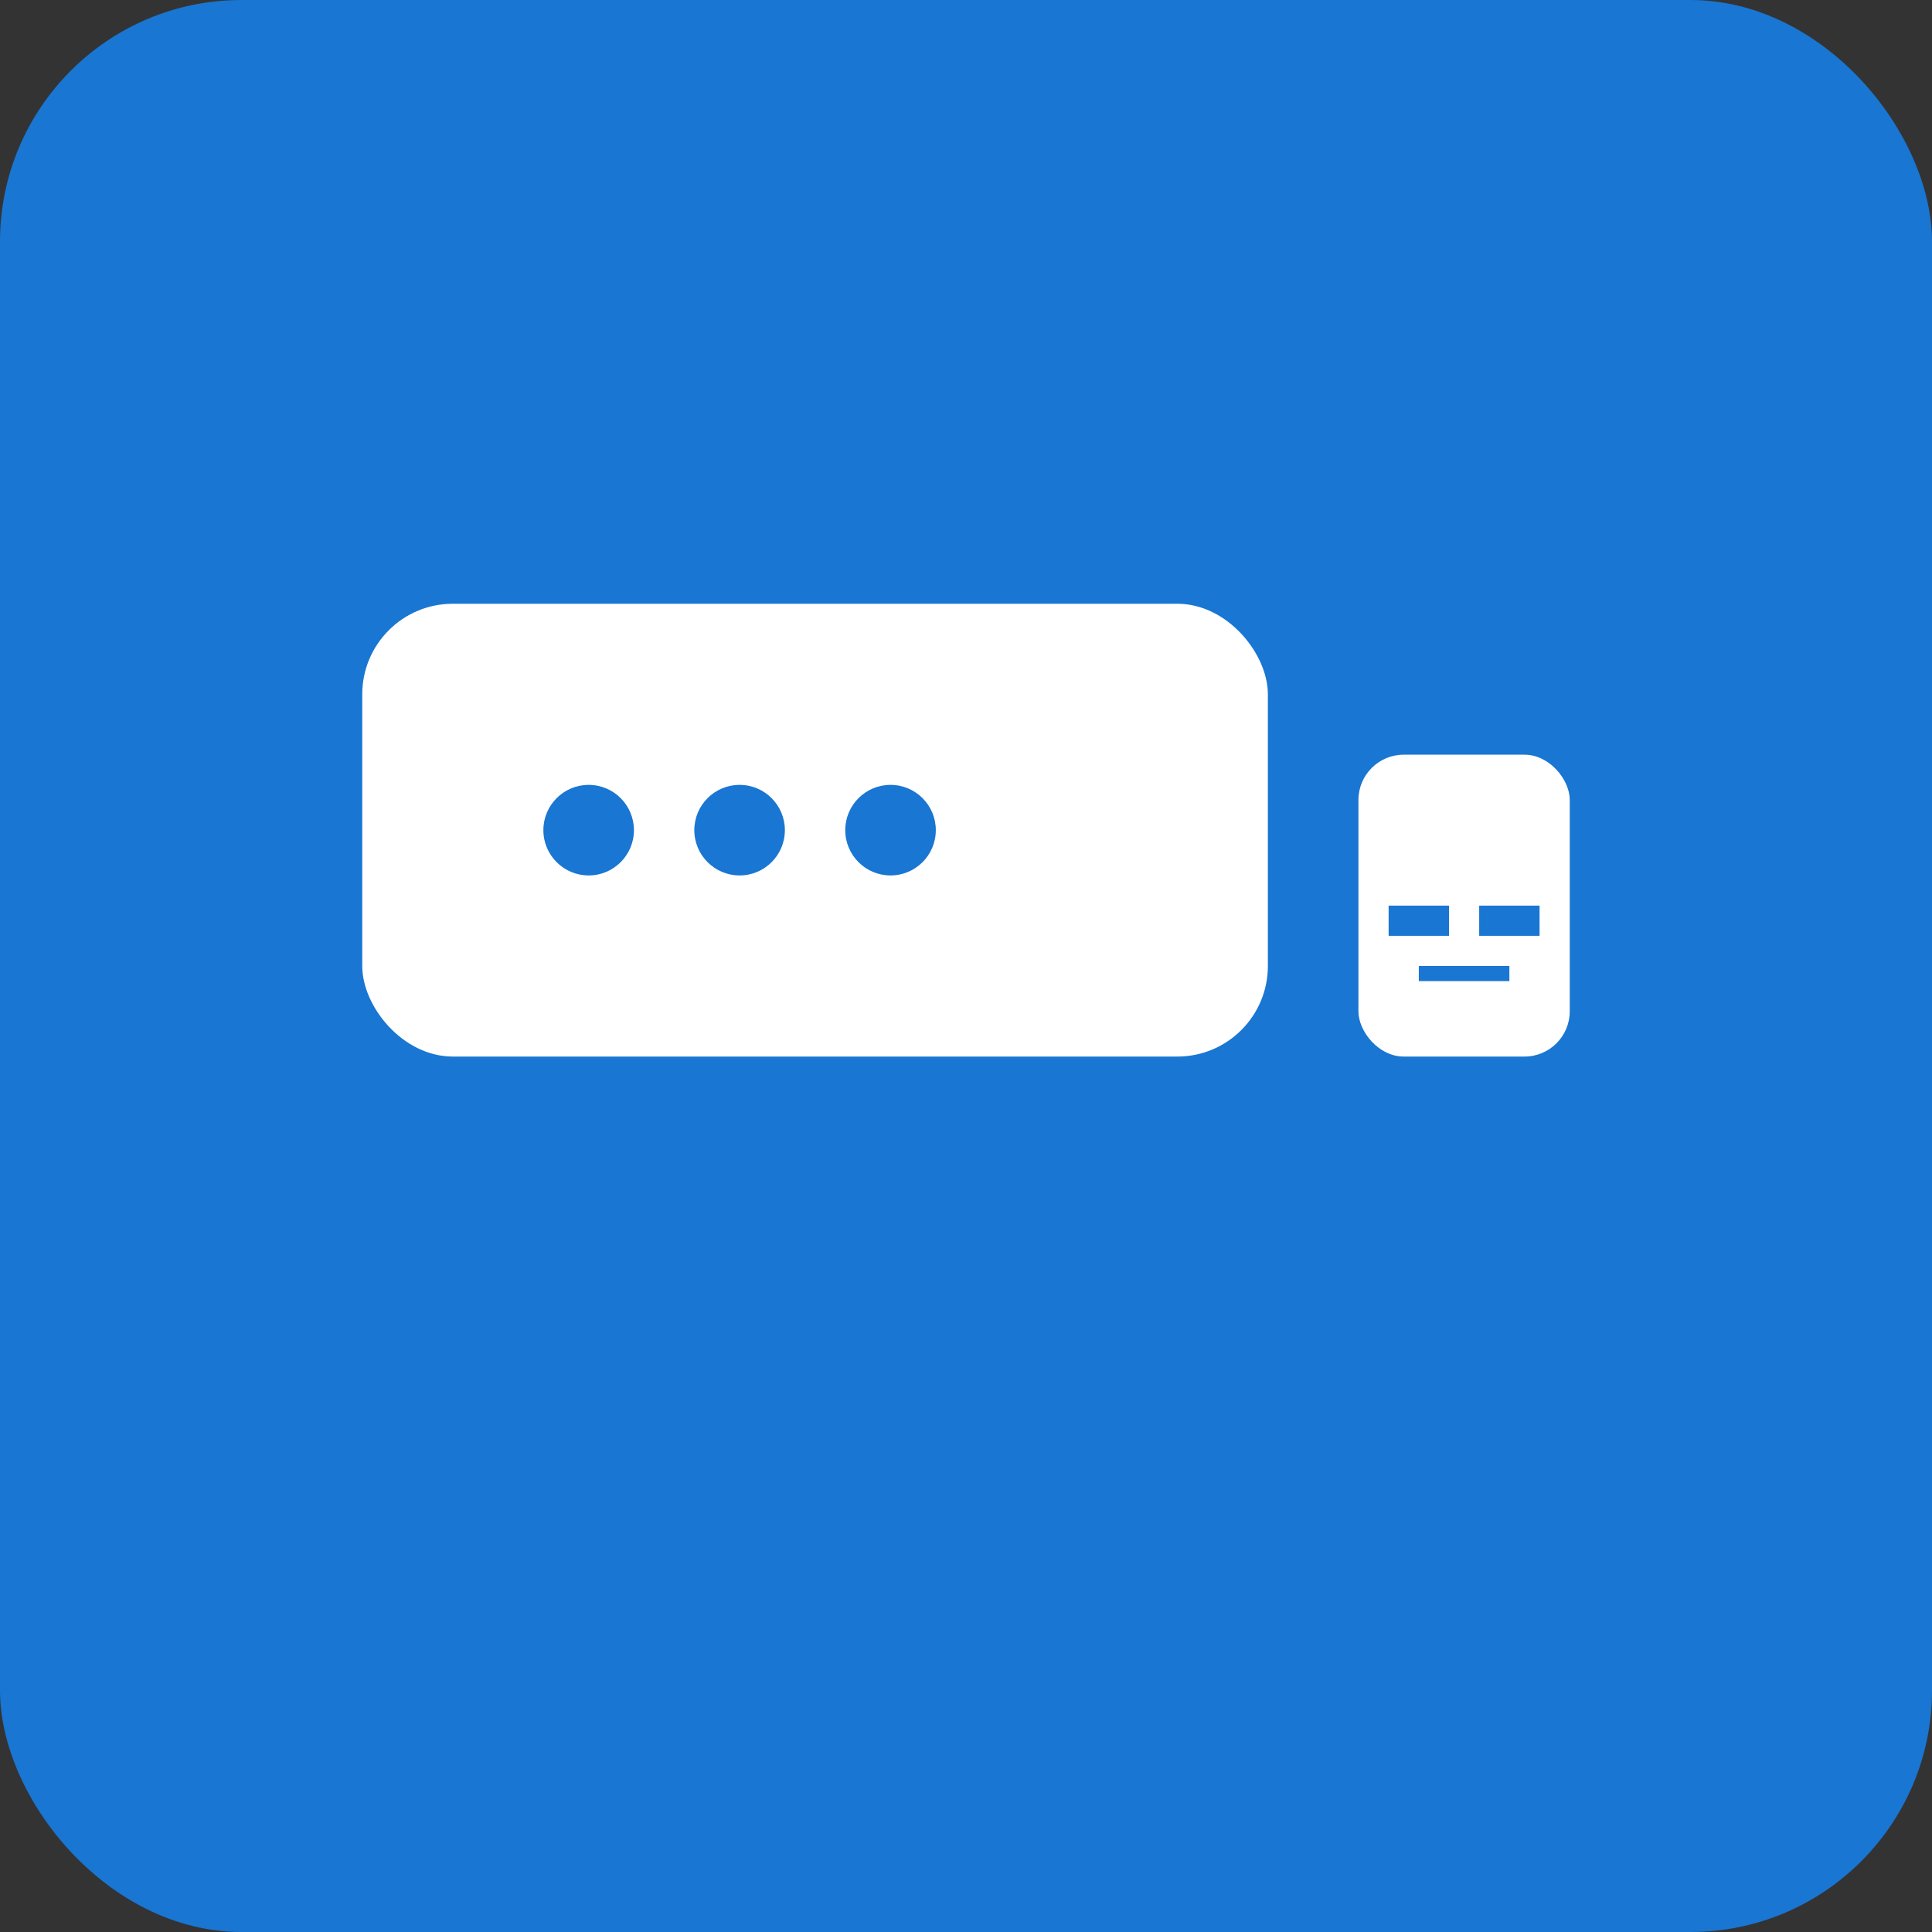 <svg width="512" height="512" viewBox="0 0 512 512" fill="none" xmlns="http://www.w3.org/2000/svg">
  <rect x="0" y="0" width="512" height="512" fill="#333333" stroke="none"/>
  <rect width="512" height="512" rx="64" fill="#1976d2"/>
  <!-- Чат пузырь -->
  <rect x="96" y="160" width="240" height="120" rx="24" fill="white"/>
  <!-- Точки в чате -->
  <circle cx="156" cy="220" r="12" fill="#1976d2"/>
  <circle cx="196" cy="220" r="12" fill="#1976d2"/>
  <circle cx="236" cy="220" r="12" fill="#1976d2"/>
  <!-- AI символ -->
  <rect x="360" y="200" width="56" height="80" rx="12" fill="white"/>
  <rect x="368" y="240" width="16" height="8" fill="#1976d2"/>
  <rect x="392" y="240" width="16" height="8" fill="#1976d2"/>
  <rect x="376" y="256" width="24" height="4" fill="#1976d2"/>
</svg>
